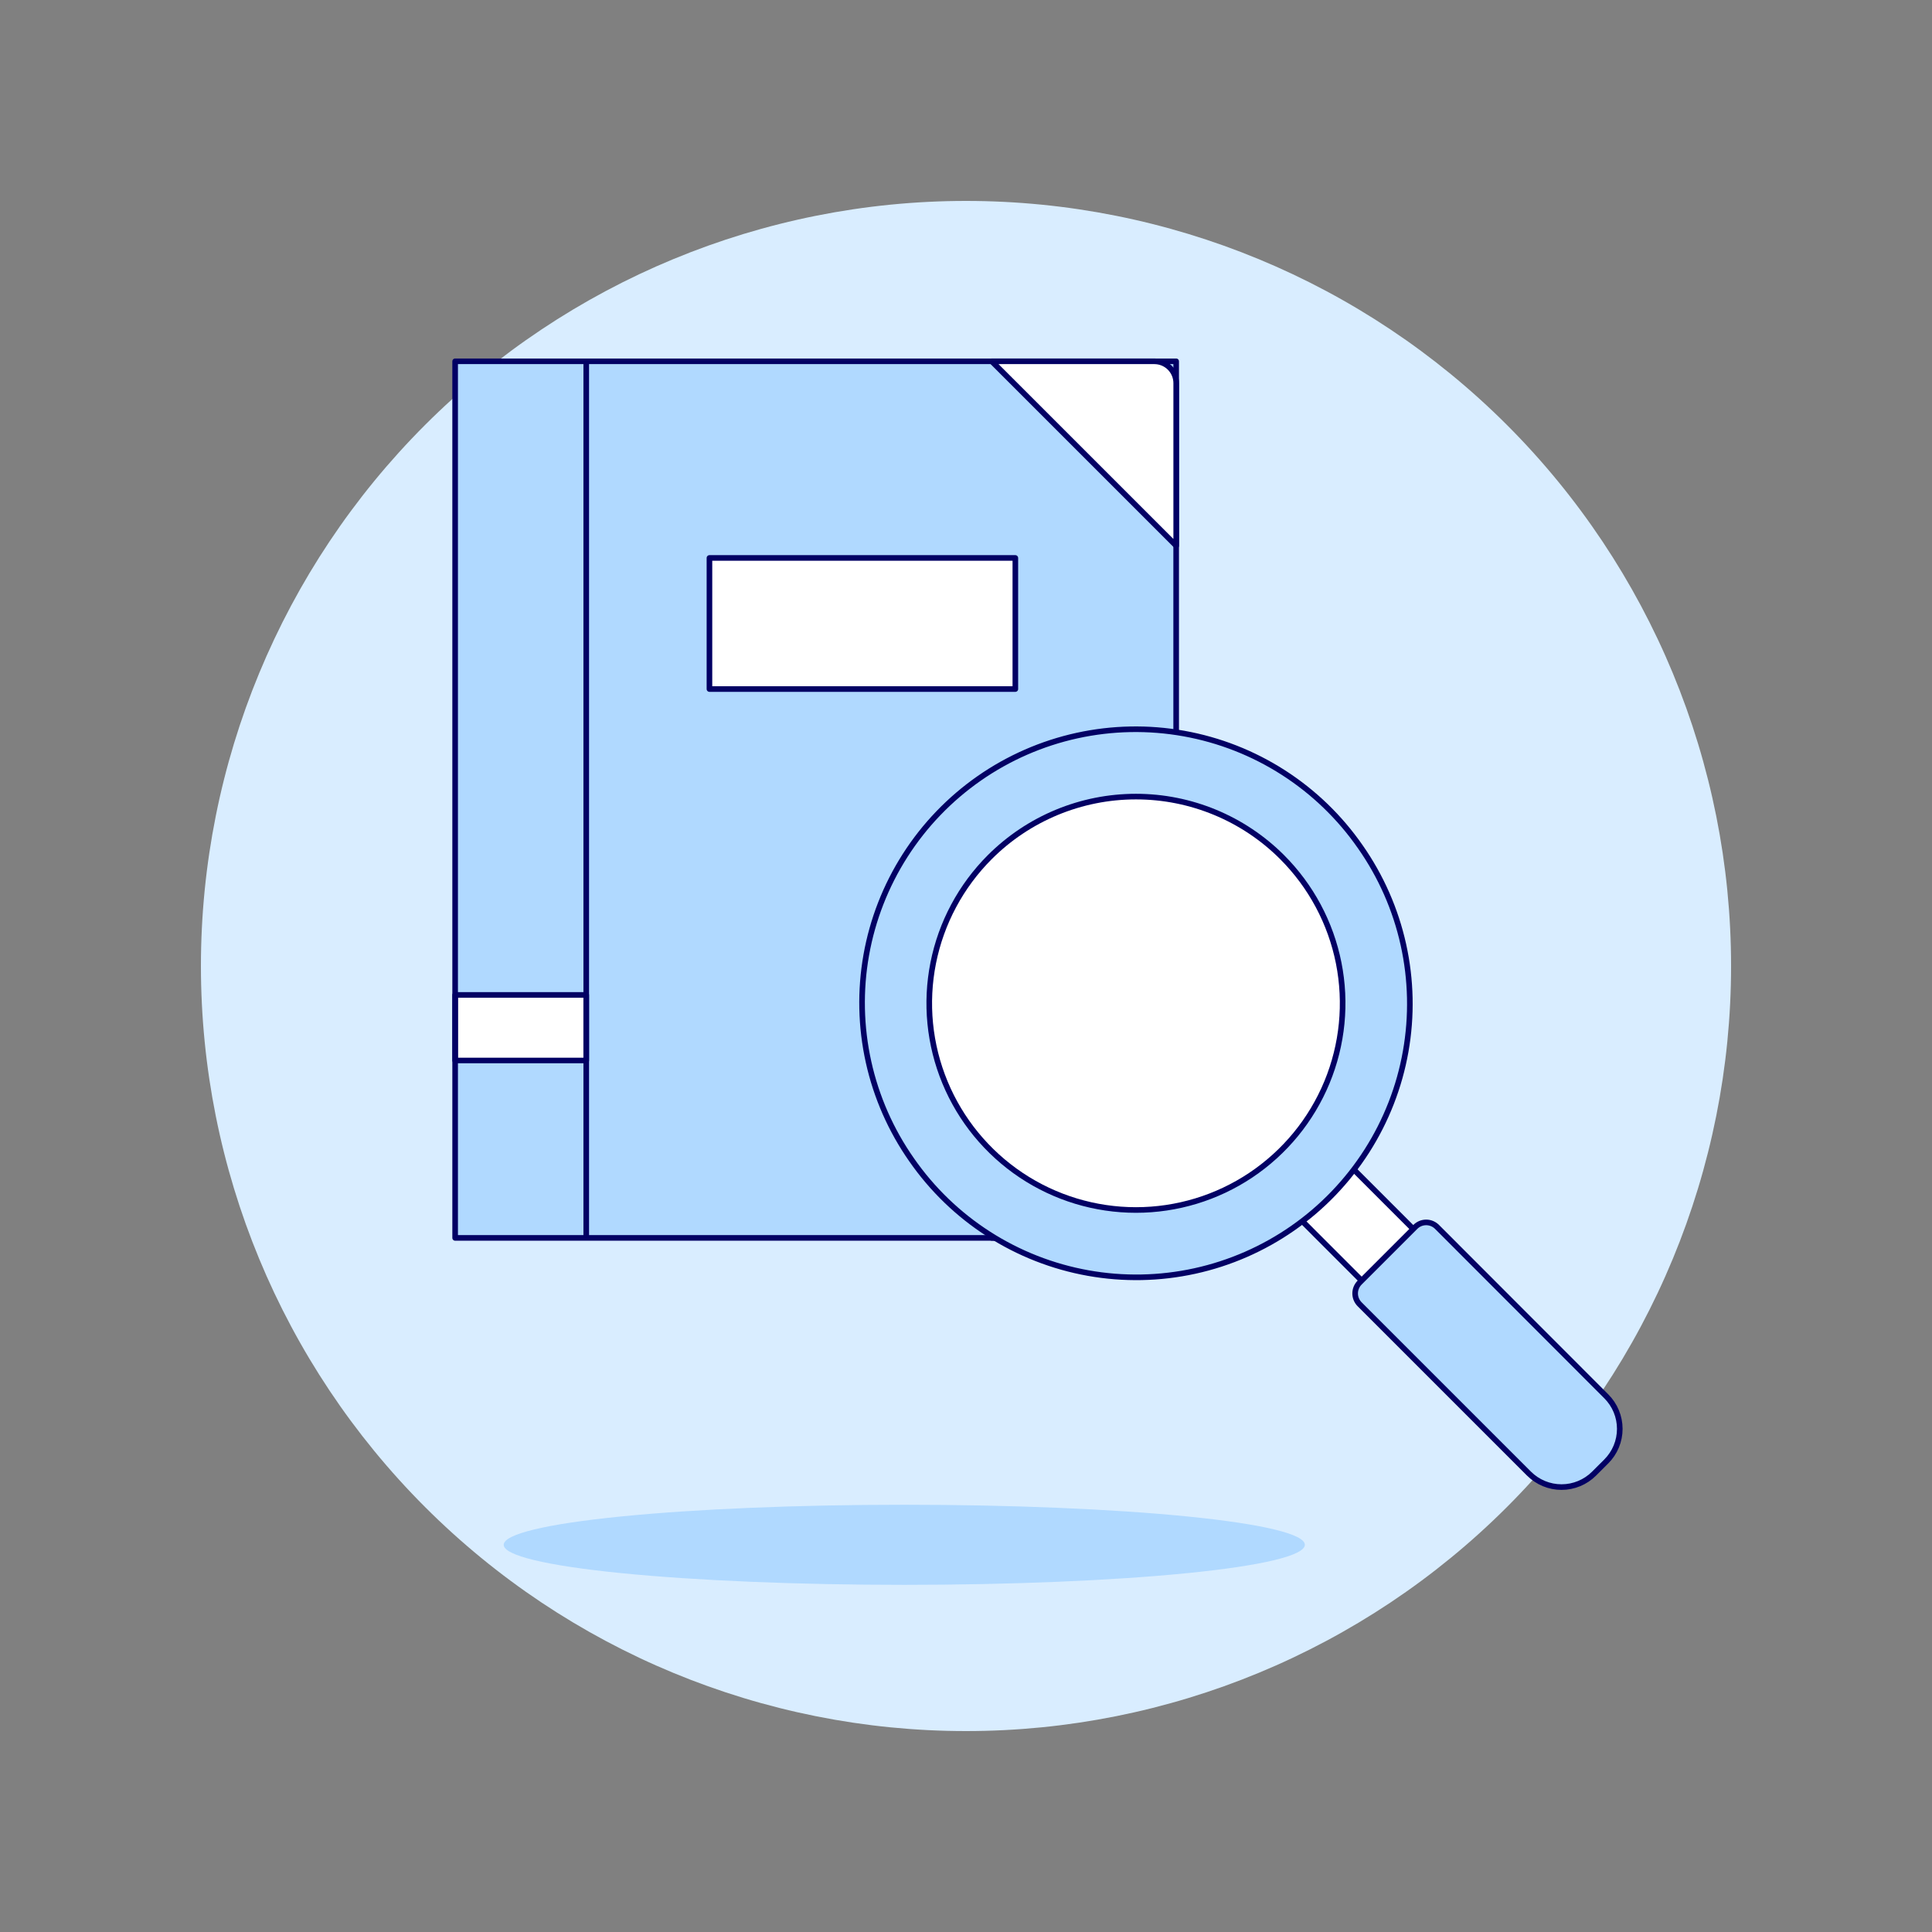 <svg width="248" height="248" viewBox="0 0 248 248" fill="none" xmlns="http://www.w3.org/2000/svg">
<rect x="0" y="0" width="248" height="248" fill="#808080" stroke="none"/>
<path d="M25.792 124C25.792 150.046 36.139 175.026 54.556 193.444C72.974 211.861 97.954 222.208 124 222.208C150.046 222.208 175.026 211.861 193.444 193.444C211.861 175.026 222.208 150.046 222.208 124C222.208 97.954 211.861 72.974 193.444 54.556C175.026 36.139 150.046 25.792 124 25.792C97.954 25.792 72.974 36.139 54.556 54.556C36.139 72.974 25.792 97.954 25.792 124Z" fill="#D9EDFF"/>
<path d="M58.424 46.379H150.978V158.903H58.424V46.379Z" fill="#B0D9FF"/>
<path d="M58.424 127.715H75.252V136.129H58.424V127.715Z" fill="white" stroke="#020064" stroke-width="0.72" stroke-linejoin="round"/>
<path d="M127.307 158.903L150.978 135.232V156.102C150.976 156.845 150.68 157.557 150.154 158.082C149.629 158.607 148.917 158.904 148.174 158.905L127.307 158.903Z" fill="white" stroke="#020064" stroke-width="0.72" stroke-linejoin="round"/>
<path d="M91.068 71.621H130.334V88.449H91.068V71.621Z" fill="white"/>
<path d="M91.068 71.621H130.334V88.449H91.068V71.621Z" stroke="#020064" stroke-width="0.72" stroke-linejoin="round"/>
<path d="M58.424 46.379H150.978V158.903H58.424V46.379Z" stroke="#020064" stroke-width="0.72" stroke-linecap="round" stroke-linejoin="round"/>
<path d="M75.252 46.379V158.903" stroke="#020064" stroke-width="0.72" stroke-linejoin="round"/>
<path d="M127.307 46.379H148.176C148.545 46.379 148.91 46.451 149.25 46.592C149.591 46.732 149.9 46.939 150.161 47.199C150.421 47.46 150.628 47.769 150.769 48.109C150.91 48.45 150.983 48.814 150.983 49.183V70.052L127.307 46.379Z" fill="white"/>
<path d="M127.307 46.379H148.176C148.545 46.379 148.91 46.451 149.25 46.592C149.591 46.732 149.9 46.939 150.161 47.199C150.421 47.46 150.628 47.769 150.769 48.109C150.91 48.45 150.983 48.814 150.983 49.183V70.052L127.307 46.379Z" stroke="#020064" stroke-width="0.72" stroke-linecap="round" stroke-linejoin="round"/>
<path d="M64.658 198.297C64.658 199.66 70.075 200.968 79.718 201.932C89.361 202.896 102.44 203.438 116.077 203.438C129.714 203.438 142.793 202.896 152.436 201.932C162.079 200.968 167.496 199.66 167.496 198.297C167.496 196.933 162.079 195.625 152.436 194.661C142.793 193.697 129.714 193.156 116.077 193.156C102.44 193.156 89.361 193.697 79.718 194.661C70.075 195.625 64.658 196.933 64.658 198.297Z" fill="#B0D9FF"/>
<path d="M164.854 154.444L171.474 147.823L183.062 159.411L176.438 166.031L164.854 154.444Z" fill="white" stroke="#020064" stroke-width="0.72" stroke-linecap="round" stroke-linejoin="round"/>
<path d="M117.017 148.876C119.651 152.669 123.007 155.906 126.893 158.4C130.779 160.895 135.119 162.598 139.664 163.413C144.21 164.228 148.871 164.139 153.382 163.15C157.892 162.161 162.164 160.292 165.951 157.65C169.738 155.008 172.967 151.645 175.453 147.753C177.939 143.862 179.633 139.518 180.438 134.971C181.243 130.424 181.143 125.762 180.144 121.254C179.145 116.746 177.267 112.478 174.616 108.697C171.983 104.904 168.627 101.667 164.741 99.173C160.855 96.678 156.515 94.975 151.969 94.16C147.424 93.345 142.763 93.434 138.252 94.423C133.741 95.412 129.47 97.281 125.683 99.923C121.895 102.565 118.666 105.928 116.18 109.82C113.695 113.712 112.001 118.055 111.196 122.602C110.391 127.149 110.491 131.811 111.49 136.319C112.489 140.828 114.367 145.095 117.017 148.876Z" fill="#B0D9FF" stroke="#020064" stroke-width="0.72" stroke-linecap="round" stroke-linejoin="round"/>
<path d="M121.304 138.942C122.623 142.183 124.569 145.13 127.032 147.615C129.494 150.1 132.423 152.074 135.651 153.422C138.879 154.771 142.342 155.468 145.84 155.473C149.338 155.478 152.803 154.792 156.035 153.453C159.267 152.114 162.202 150.149 164.672 147.672C167.141 145.194 169.097 142.253 170.425 139.017C171.754 135.78 172.429 132.313 172.413 128.815C172.397 125.317 171.689 121.857 170.33 118.633C169.011 115.393 167.064 112.445 164.602 109.96C162.14 107.475 159.211 105.502 155.983 104.153C152.755 102.805 149.292 102.108 145.794 102.102C142.296 102.097 138.831 102.784 135.599 104.122C132.367 105.461 129.432 107.426 126.962 109.904C124.492 112.381 122.537 115.323 121.209 118.559C119.88 121.795 119.204 125.262 119.221 128.76C119.237 132.258 119.945 135.719 121.304 138.942Z" fill="white"/>
<path d="M164.577 110.025C168.288 113.736 170.815 118.464 171.839 123.611C172.863 128.758 172.338 134.093 170.329 138.941C168.321 143.789 164.92 147.933 160.557 150.849C156.194 153.765 151.064 155.321 145.816 155.321C140.568 155.321 135.438 153.765 131.074 150.849C126.711 147.933 123.31 143.789 121.302 138.941C119.294 134.093 118.768 128.758 119.792 123.611C120.816 118.464 123.343 113.736 127.054 110.025C132.03 105.049 138.779 102.254 145.816 102.254C152.853 102.254 159.601 105.049 164.577 110.025Z" stroke="#020064" stroke-width="0.72"/>
<path d="M204.619 189.166L206.193 187.59C207.298 186.482 207.919 184.981 207.919 183.416C207.919 181.851 207.298 180.35 206.193 179.242L184.452 157.501C184.269 157.318 184.053 157.172 183.814 157.073C183.575 156.974 183.319 156.923 183.06 156.923C182.801 156.923 182.545 156.974 182.306 157.073C182.067 157.172 181.85 157.318 181.668 157.501L174.521 164.648C174.337 164.831 174.192 165.048 174.093 165.287C173.993 165.525 173.942 165.782 173.942 166.04C173.942 166.299 173.993 166.555 174.093 166.794C174.192 167.033 174.337 167.25 174.521 167.432L196.264 189.176C196.813 189.724 197.465 190.158 198.182 190.454C198.899 190.75 199.668 190.902 200.443 190.901C201.219 190.901 201.987 190.747 202.704 190.449C203.42 190.151 204.071 189.715 204.619 189.166Z" fill="#B0D9FF"/>
<path d="M206.195 187.59L204.619 189.163C203.511 190.269 202.01 190.889 200.445 190.889C198.88 190.889 197.379 190.269 196.271 189.163L174.53 167.423C174.347 167.24 174.202 167.023 174.102 166.784C174.003 166.545 173.952 166.289 173.952 166.031C173.952 165.772 174.003 165.516 174.102 165.277C174.202 165.038 174.347 164.821 174.53 164.638L181.678 157.491C181.86 157.308 182.077 157.163 182.316 157.063C182.555 156.964 182.811 156.913 183.07 156.913C183.328 156.913 183.584 156.964 183.823 157.063C184.062 157.163 184.279 157.308 184.462 157.491L206.195 179.242C207.301 180.35 207.922 181.851 207.922 183.416C207.922 184.981 207.301 186.482 206.195 187.59Z" stroke="#020064" stroke-width="0.72"/>
</svg>
